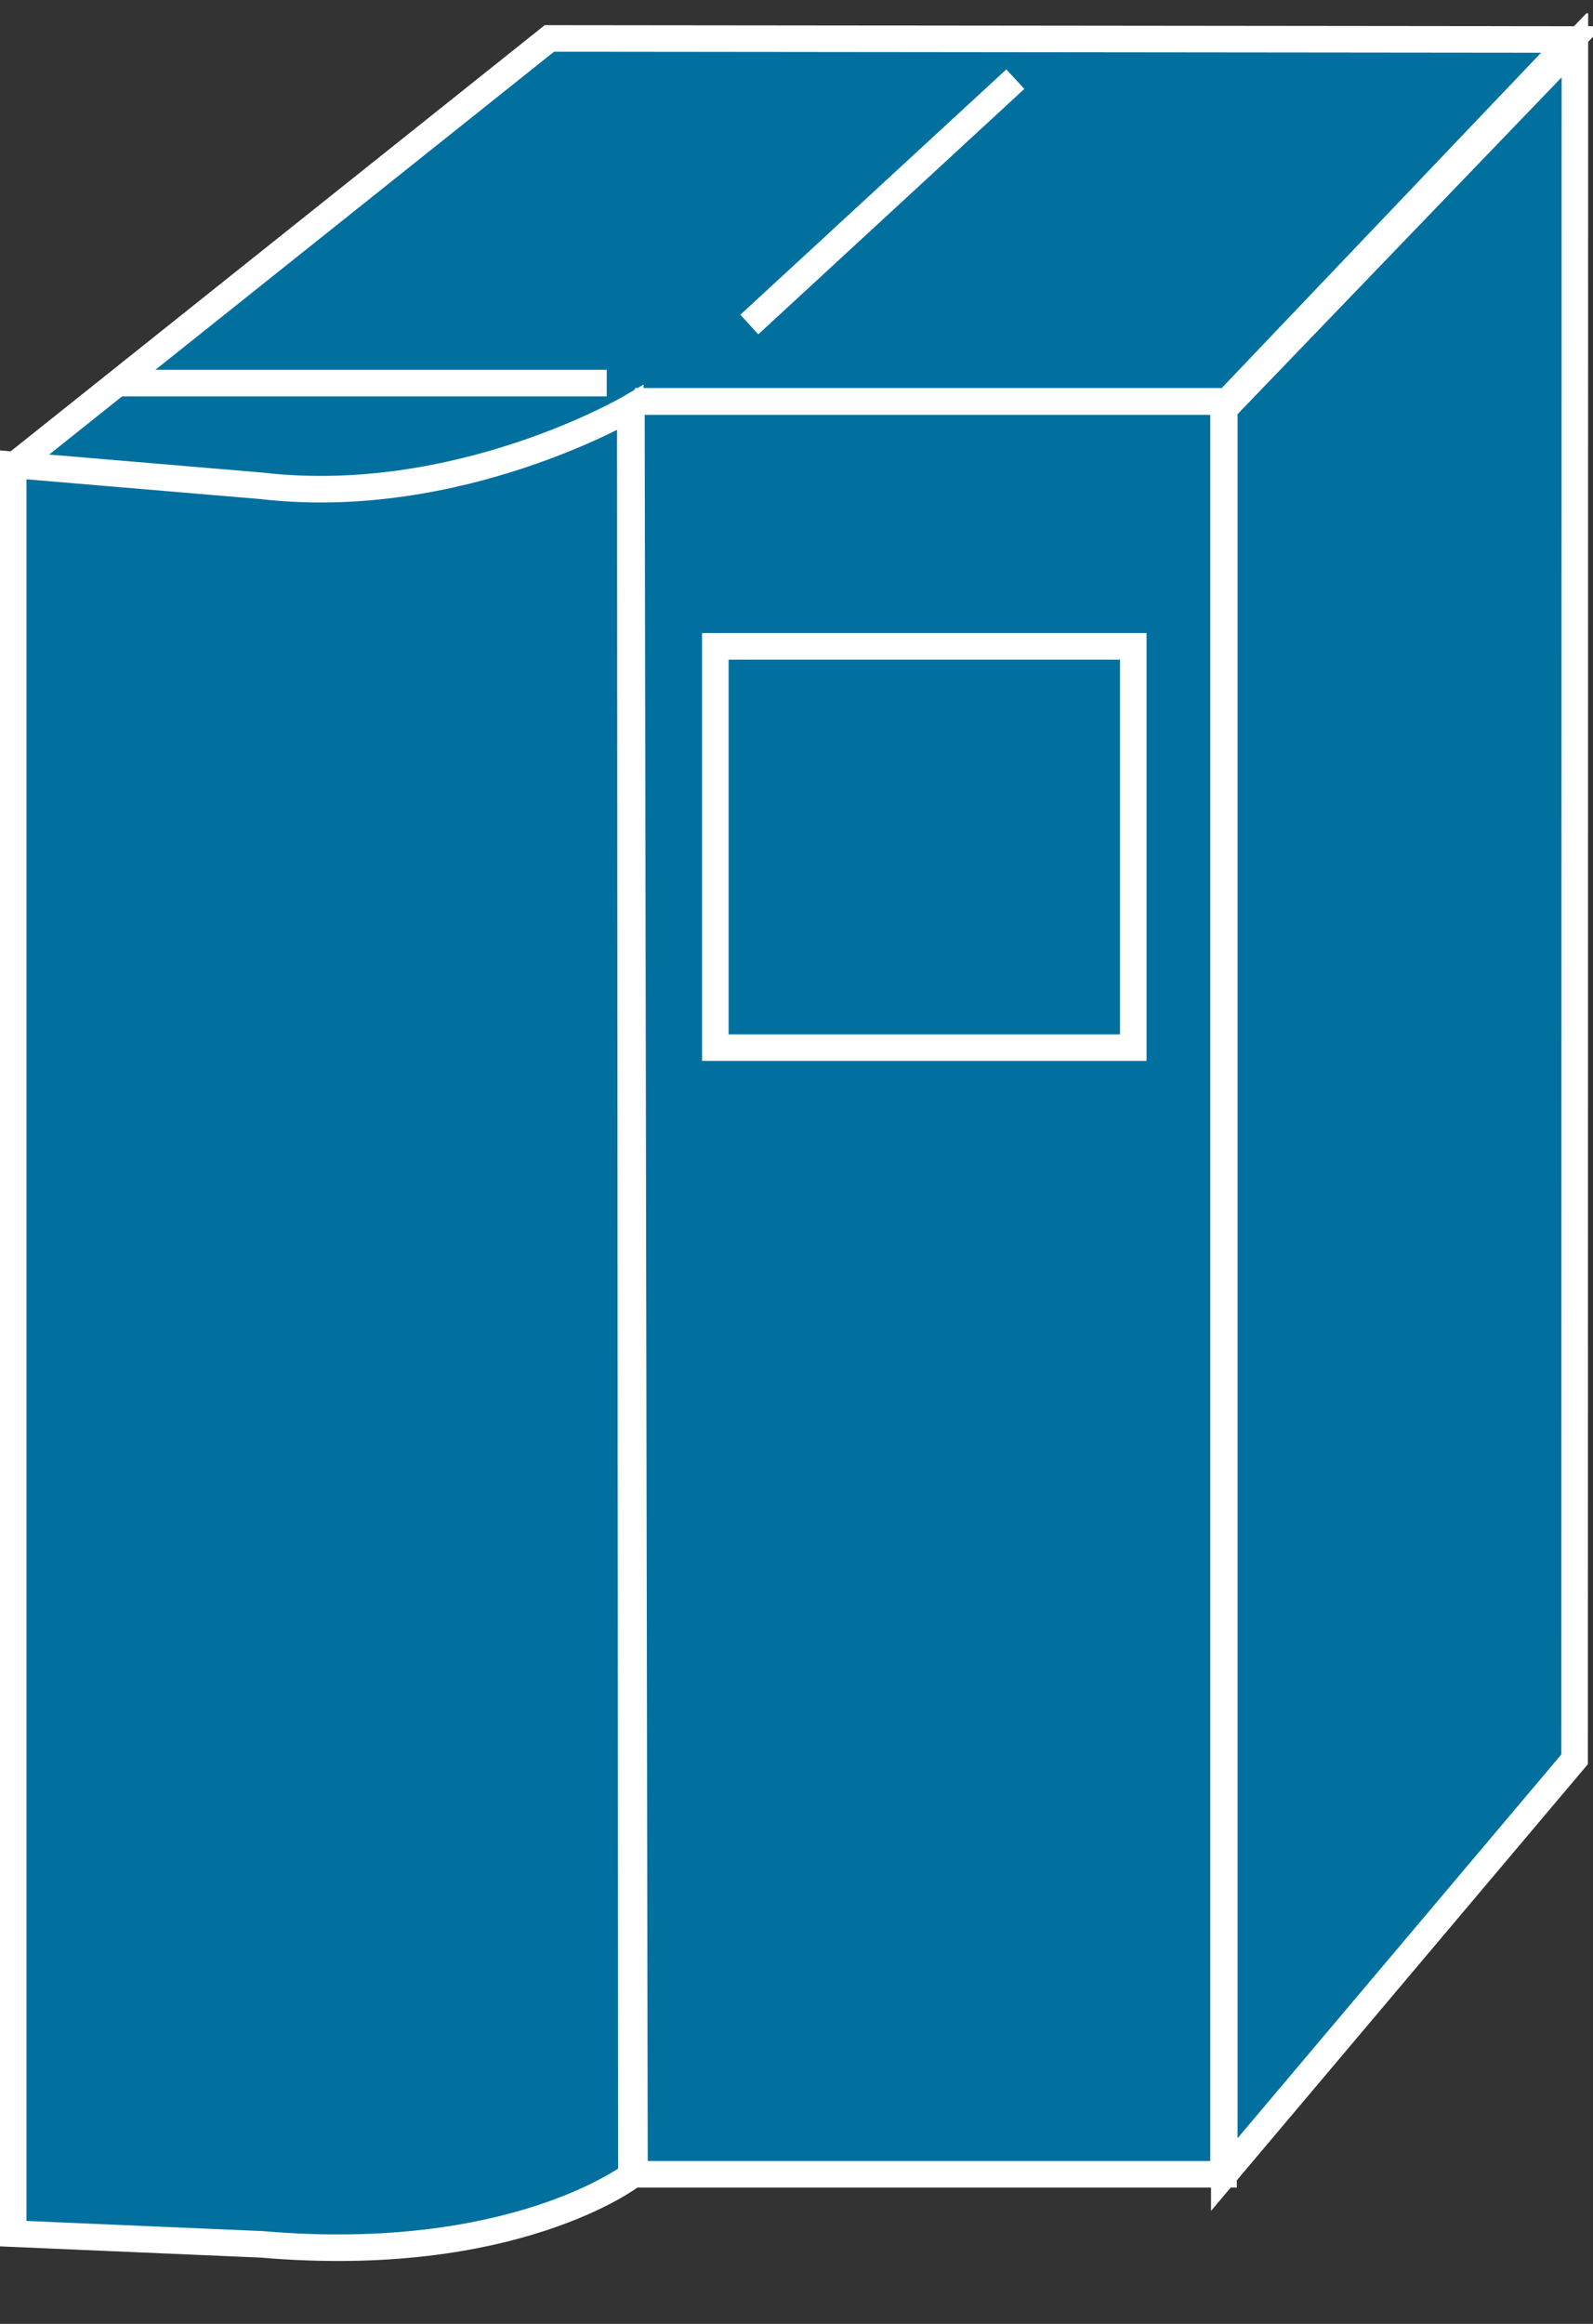 <?xml version="1.0" encoding="UTF-8" standalone="no"?>
<svg
   xmlns:dc="http://purl.org/dc/elements/1.1/"
   xmlns:cc="http://creativecommons.org/ns#"
   xmlns:rdf="http://www.w3.org/1999/02/22-rdf-syntax-ns#"
   xmlns:svg="http://www.w3.org/2000/svg"
   xmlns="http://www.w3.org/2000/svg"
   viewBox="0 0 30 43.75"
   height="43.75"
   width="30"
   xml:space="preserve"
   version="1.1"
   id="svg2"><rect x="0" y="0" width="30" height="43.75" fill="#333333" stroke="none"/><defs
     id="defs6"><clipPath
       id="clipPath18"
       clipPathUnits="userSpaceOnUse"><path
         id="path20"
         d="M 0,9 0,348 240,348 240,9 0,9 Z" /></clipPath></defs><g
     transform="matrix(1.25,0,0,-1.25,0,43.75)"
     id="g10"><g
       transform="scale(0.1,0.1)"
       id="g12"><g
         id="g14"><g
           clip-path="url(#clipPath18)"
           id="g16"><path
             id="path22"
             style="fill:#02709f;fill-opacity:1;fill-rule:nonzero;stroke:none"
             d="m 184.34,289.52 -89.219,0 0.469,-266.989 88.75,0 0,266.989" /><path
             id="path24"
             style="fill:none;stroke:#ffffff;stroke-width:4;stroke-linecap:butt;stroke-linejoin:miter;stroke-miterlimit:4;stroke-dasharray:none;stroke-opacity:1"
             d="m 184.34,289.52 -89.219,0 0.469,-266.989 88.75,0 0,266.989 z" /><path
             id="path26"
             style="fill:#02709f;fill-opacity:1;fill-rule:nonzero;stroke:none"
             d="m 107.77,192.219 62.969,0 0,60.43 -62.969,0 0,-60.43 z" /><path
             id="path28"
             style="fill:none;stroke:#ffffff;stroke-width:4;stroke-linecap:butt;stroke-linejoin:miter;stroke-miterlimit:4;stroke-dasharray:none;stroke-opacity:1"
             d="m 107.77,192.219 62.969,0 0,60.43 -62.969,0 0,-60.43 z" /><path
             id="path30"
             style="fill:#02709f;fill-opacity:1;fill-rule:nonzero;stroke:none"
             d="m 237.27,343.309 -52.821,-54.879 0,-265.942 52.781,62.543 0.04,258.278" /><path
             id="path32"
             style="fill:none;stroke:#ffffff;stroke-width:4;stroke-linecap:butt;stroke-linejoin:miter;stroke-miterlimit:4;stroke-dasharray:none;stroke-opacity:1"
             d="m 237.27,343.309 -52.821,-54.879 0,-265.942 52.781,62.543 0.04,258.278 z" /><path
             id="path34"
             style="fill:none;stroke:#ffffff;stroke-width:4;stroke-linecap:butt;stroke-linejoin:miter;stroke-miterlimit:4;stroke-dasharray:none;stroke-opacity:1"
             d="m 17.621,291.09 73.078,0" /><path
             id="path36"
             style="fill:#02709f;fill-opacity:1;fill-rule:nonzero;stroke:none"
             d="m 105.59,299.91 33.551,36.762" /><path
             id="path38"
             style="fill:none;stroke:#ffffff;stroke-width:4;stroke-linecap:butt;stroke-linejoin:miter;stroke-miterlimit:4;stroke-dasharray:none;stroke-opacity:1"
             d="m 105.59,299.91 33.551,36.762" /><path
             id="path40"
             style="fill:#02709f;fill-opacity:1;fill-rule:nonzero;stroke:none"
             d="m 92.231,285.539 c 0,0 -0.43,-17.699 -32.582,-17.309 l -56.949,8.719 0,3.391 80.07,63.871 154.071,-0.16 -51.918,-54.492 -89.262,0" /><path
             id="path42"
             style="fill:none;stroke:#ffffff;stroke-width:4;stroke-linecap:butt;stroke-linejoin:miter;stroke-miterlimit:4;stroke-dasharray:none;stroke-opacity:1"
             d="m 92.231,285.539 c 0,0 -0.43,-17.699 -32.582,-17.309 l -56.949,8.719 0,3.391 80.07,63.871 154.071,-0.16 -51.918,-54.492 -89.262,0" /><path
             id="path44"
             style="fill:#02709f;fill-opacity:1;fill-rule:nonzero;stroke:none"
             d="m 94.961,288.59 c 0,0 -25.859,-15.199 -55.551,-11.762 l -37.422,3.16 0,-266.398 37.422,-1.609 C 77.34,8.699 95.121,22.34 95.121,22.34 L 94.961,288.59" /><path
             id="path46"
             style="fill:none;stroke:#ffffff;stroke-width:4;stroke-linecap:butt;stroke-linejoin:miter;stroke-miterlimit:4;stroke-dasharray:none;stroke-opacity:1"
             d="m 94.961,288.59 c 0,0 -25.859,-15.199 -55.551,-11.762 l -37.422,3.16 0,-266.398 37.422,-1.609 C 77.34,8.699 95.121,22.34 95.121,22.34 L 94.961,288.59 Z" /><path
             id="path48"
             style="fill:none;stroke:#ffffff;stroke-width:4;stroke-linecap:butt;stroke-linejoin:miter;stroke-miterlimit:4;stroke-dasharray:none;stroke-opacity:1"
             d="m 18.32,292.301 73.09,0" /><path
             id="path50"
             style="fill:#02709f;fill-opacity:1;fill-rule:nonzero;stroke:none"
             d="m 112.891,301.121 40.078,36.957" /><path
             id="path52"
             style="fill:none;stroke:#ffffff;stroke-width:4;stroke-linecap:butt;stroke-linejoin:miter;stroke-miterlimit:4;stroke-dasharray:none;stroke-opacity:1"
             d="m 112.891,301.121 40.078,36.957" /></g></g></g></g></svg>